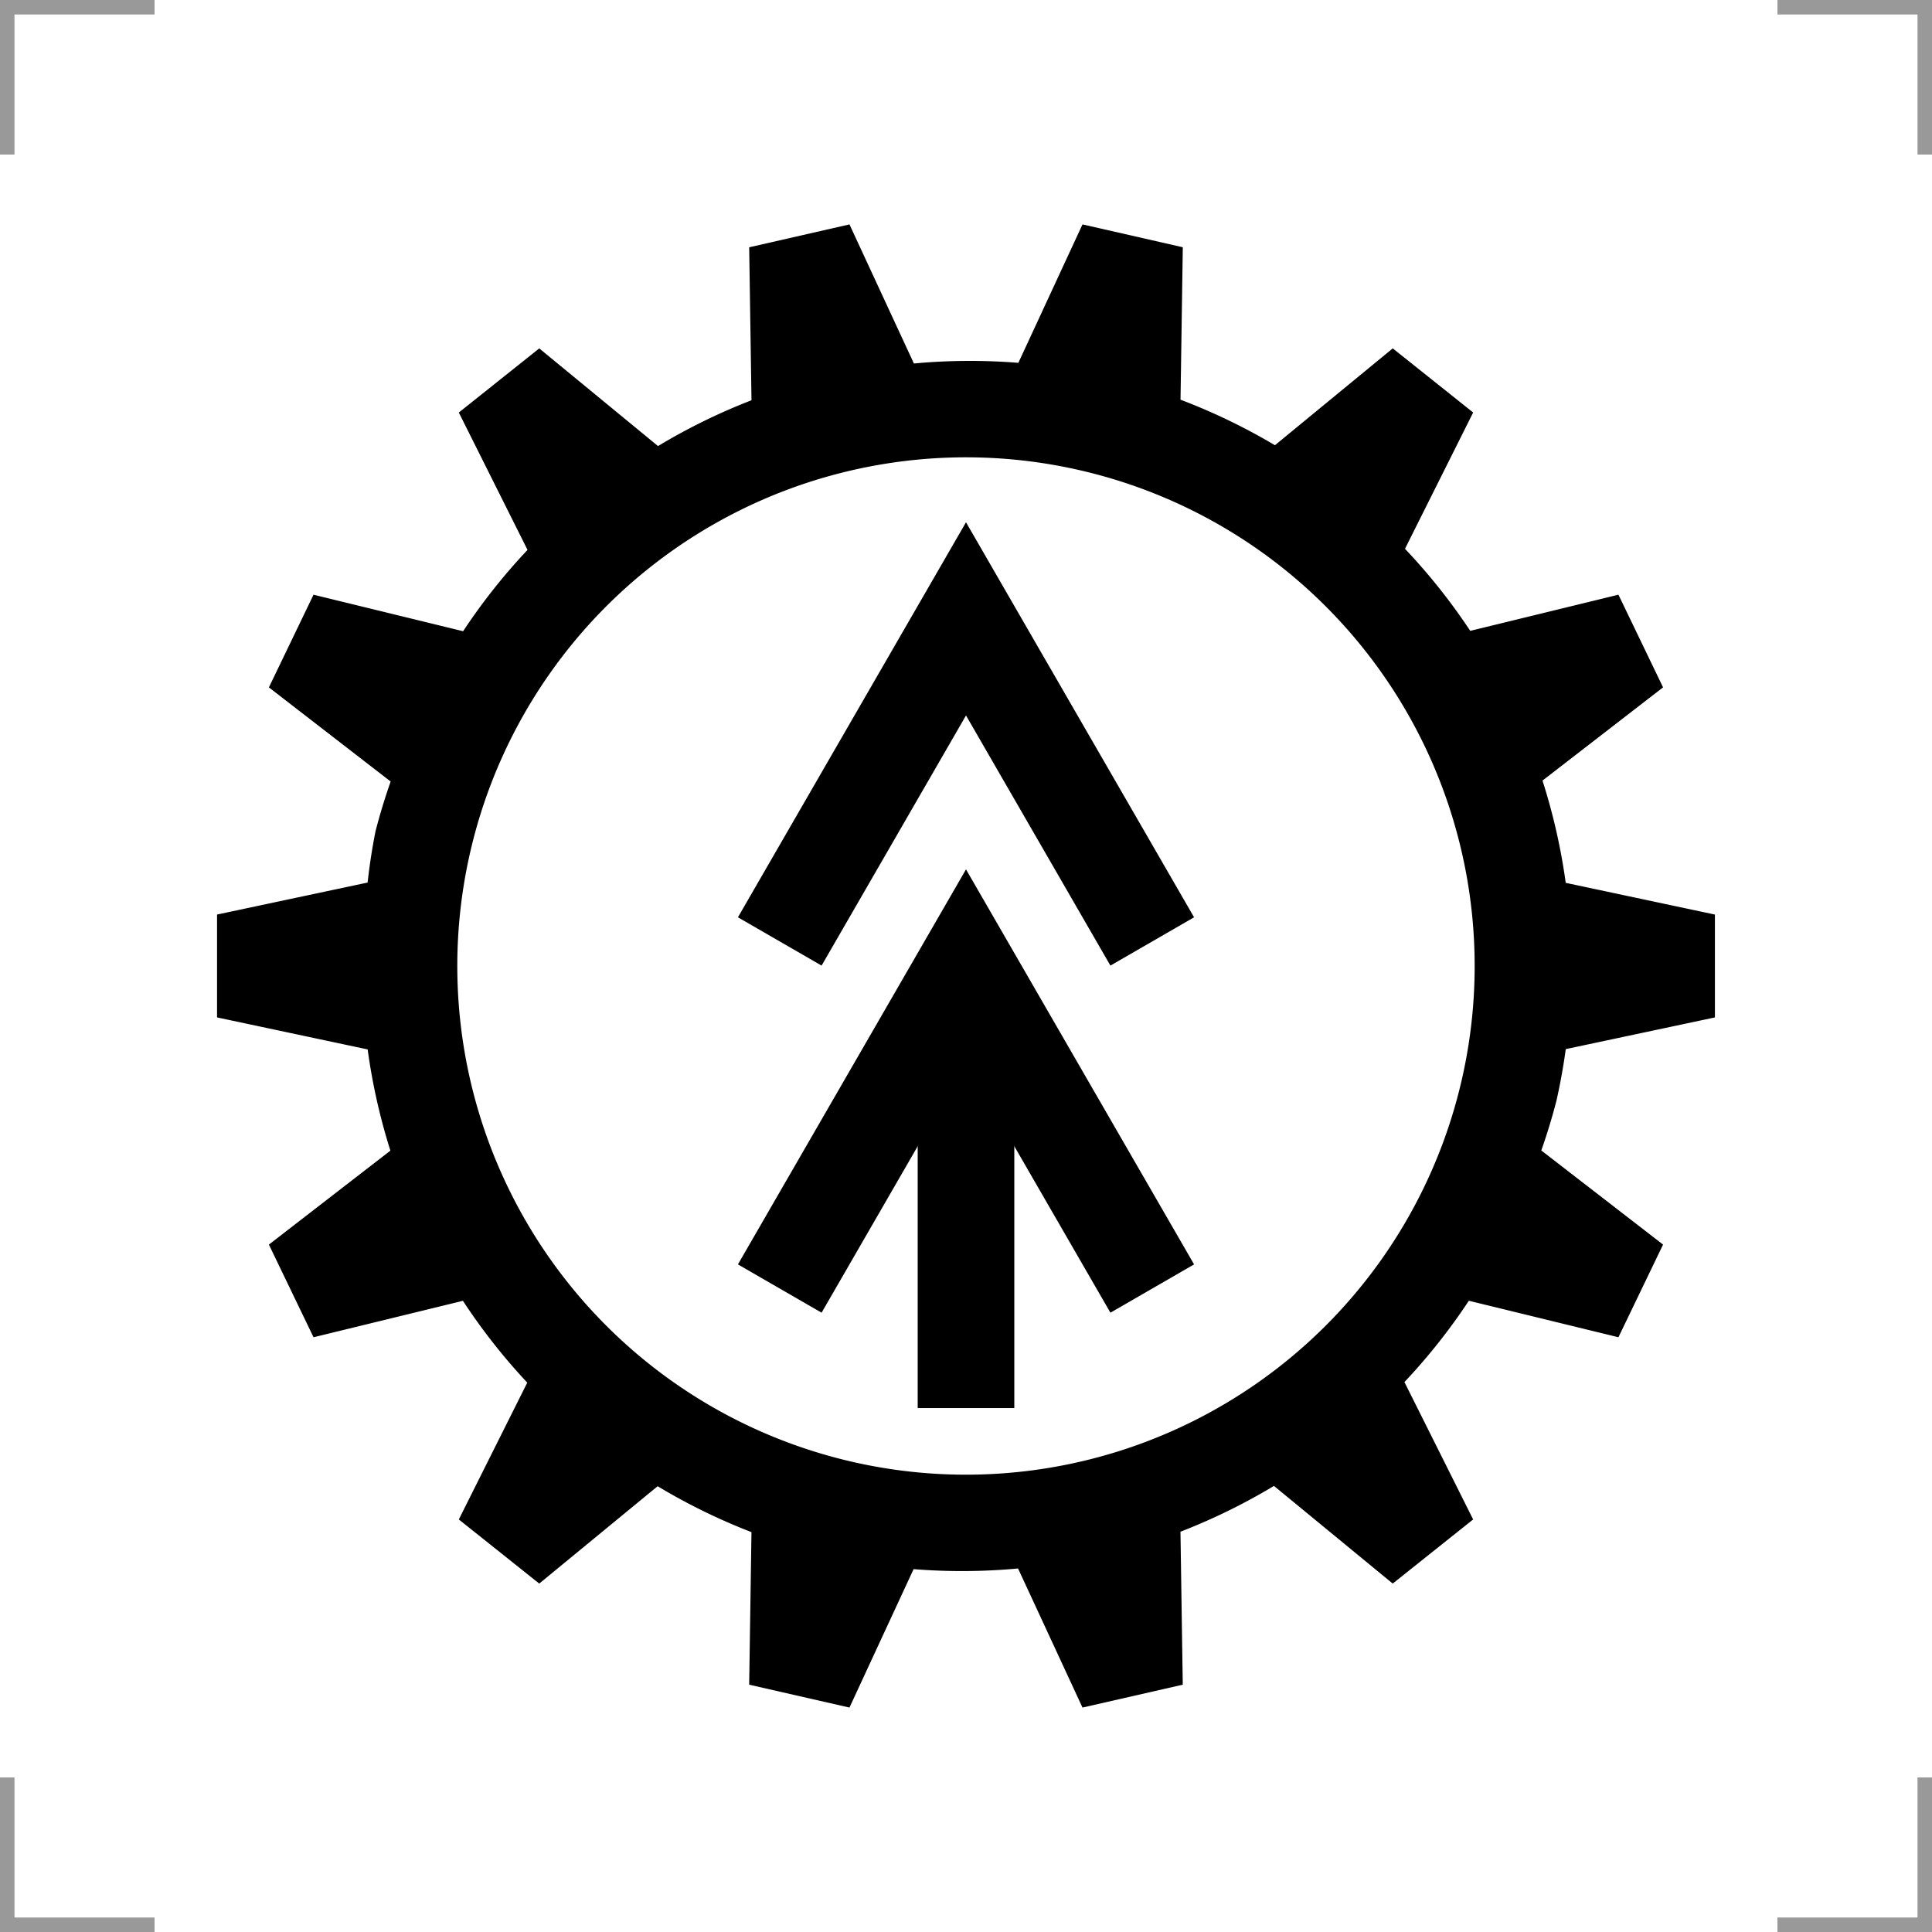 <?xml version="1.0" encoding="UTF-8"?>
<svg width="200" height="200" version="1.1" xmlns="http://www.w3.org/2000/svg">
 <g fill="none" stroke="#999" stroke-width="3">
  <path d="m0 16v-16h16"/>
  <path d="m200 16v-16h-16"/>
  <path d="m0 184v16h16"/>
  <path d="m200 184v16h-16"/>
 </g>
 <path d="m112.06 23.23-6.639 14.331a62.696 62.696 0 0 0-10.814 0.068l-6.67-14.398-10.381 2.369 0.238 15.835a62.696 62.696 0 0 0-9.677 4.741l-12.295-10.109-8.325 6.638 7.112 14.22a62.696 62.696 0 0 0-6.668 8.419l-15.485-3.779-4.62 9.593 12.605 9.744a62.696 62.696 0 0 0-1.567 5.146 62.696 62.696 0 0 0-0.82 5.314l-15.585 3.312-2.2e-4 10.648 15.591 3.314a62.696 62.696 0 0 0 2.354 10.478l-12.577 9.726 4.62 9.593 15.464-3.773a62.696 62.696 0 0 0 6.661 8.47l-7.085 14.163 8.325 6.638 12.257-10.078a62.696 62.696 0 0 0 9.713 4.753l-0.237 15.792 10.381 2.369 6.639-14.331a62.696 62.696 0 0 0 10.814-0.068l6.67 14.398 10.381-2.369-0.238-15.835a62.696 62.696 0 0 0 9.677-4.741l12.295 10.109 8.325-6.638-7.112-14.22a62.696 62.696 0 0 0 6.668-8.419l15.485 3.779 4.62-9.593-12.605-9.744a62.696 62.696 0 0 0 1.567-5.146 62.696 62.696 0 0 0 0.966-5.345l15.44-3.281 2.2e-4 -10.648-15.444-3.283a62.696 62.696 0 0 0-2.406-10.586l12.482-9.65-4.62-9.593-15.34 3.743a62.696 62.696 0 0 0-6.756-8.494l7.057-14.11-8.325-6.638-12.195 10.026a62.696 62.696 0 0 0-9.774-4.713l0.236-15.781zm-0.344 25.432a52.658 52.658 0 0 1 39.62 63.056 52.658 52.658 0 0 1-63.056 39.62 52.658 52.658 0 0 1-39.62-63.056 52.658 52.658 0 0 1 63.055-39.62z"/>
 <g fill="none" stroke="#000" stroke-width="10">
  <path d="m80.72 97.458 19.28-33.393 19.28 33.393"/>
  <path d="m80.72 133.39 19.28-33.393 19.28 33.393"/>
  <path d="m100 100v45.763"/>
 </g>
</svg>
